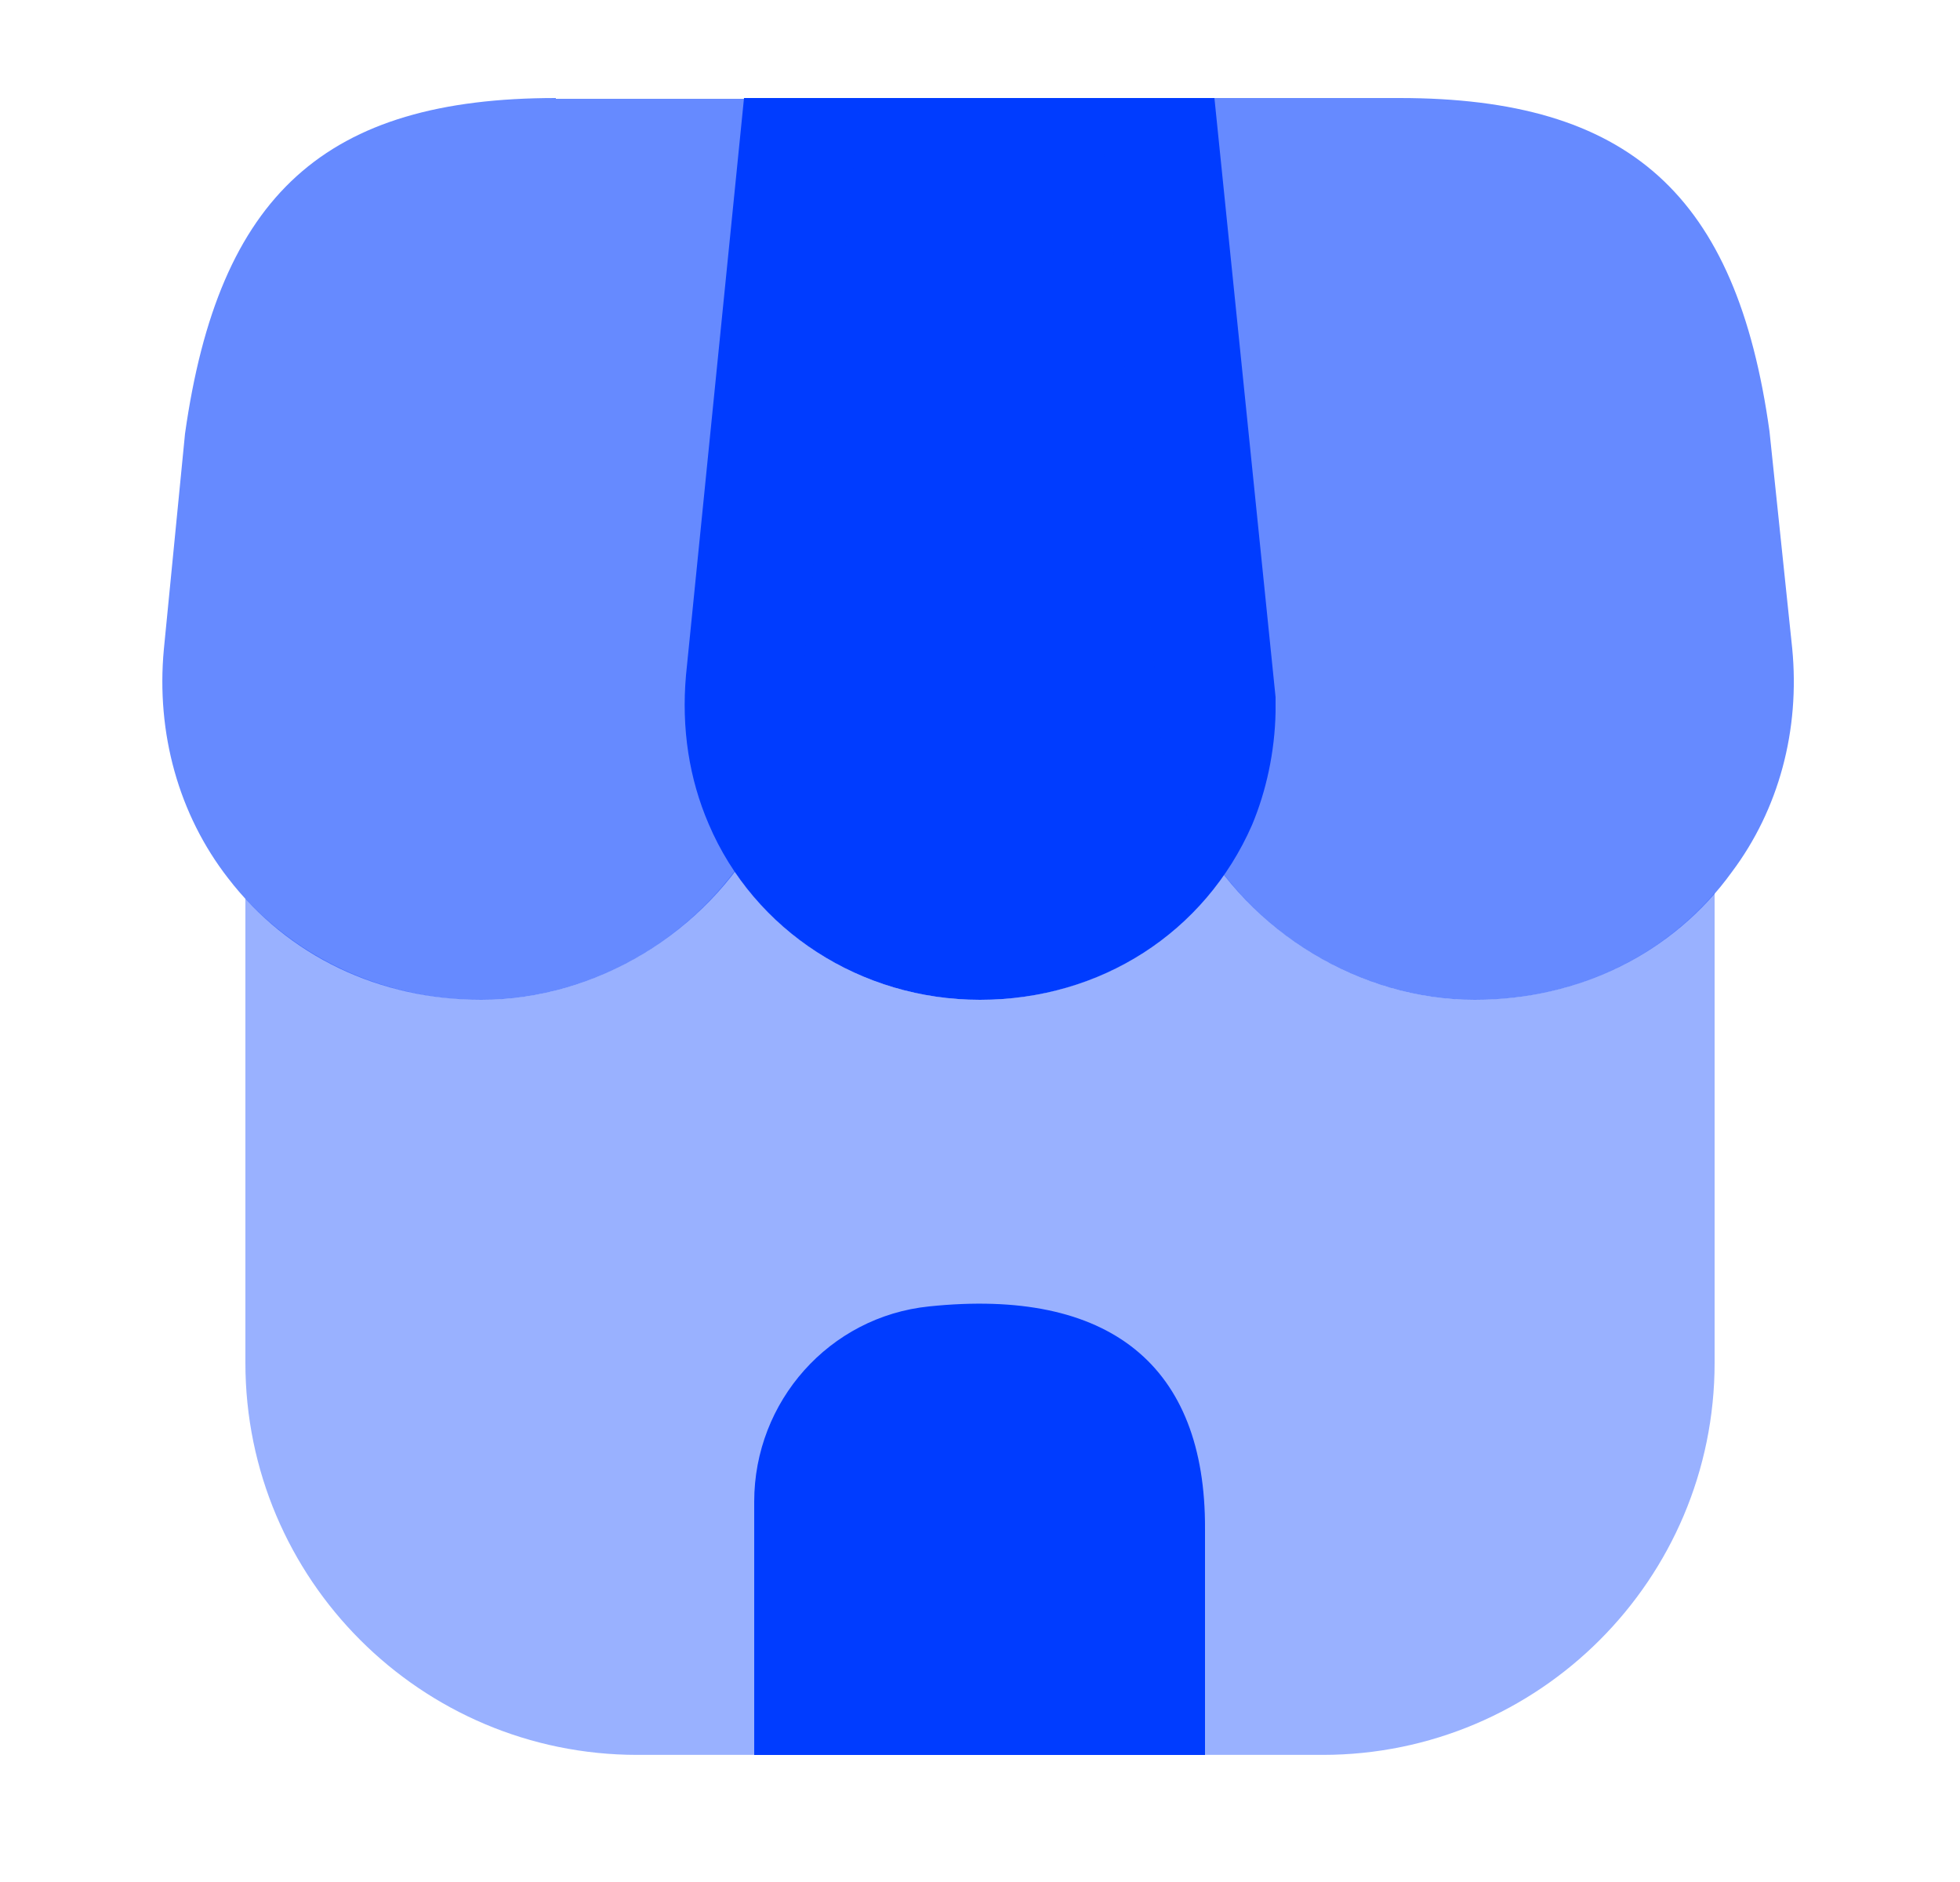 <svg width="25" height="24" viewBox="0 0 25 24" fill="none" xmlns="http://www.w3.org/2000/svg">
<g id="shop">
<g id="vuesax/bulk/shop">
<g id="shop_2">
<path id="Vector" opacity="0.4" d="M21.87 11.389V17.379C21.87 20.139 19.63 22.379 16.87 22.379H8.13C5.37 22.379 3.13 20.139 3.13 17.379V11.459C3.89 12.279 4.97 12.749 6.14 12.749C7.4 12.749 8.61 12.119 9.37 11.109C10.05 12.119 11.21 12.749 12.5 12.749C13.78 12.749 14.92 12.149 15.61 11.149C16.38 12.139 17.57 12.749 18.81 12.749C20.02 12.749 21.12 12.259 21.87 11.389Z" fill="#003CFF"/>
<path id="Vector_2" d="M15.49 1.25H9.49L8.75 8.61C8.69 9.29 8.79 9.93 9.04 10.51C9.62 11.87 10.98 12.75 12.5 12.75C14.04 12.75 15.37 11.89 15.97 10.52C16.15 10.09 16.26 9.59 16.27 9.08V8.89L15.49 1.25Z" fill="#003CFF"/>
<path id="Vector_3" opacity="0.6" d="M22.86 8.27L22.57 5.5C22.15 2.48 20.78 1.25 17.85 1.25H14.01L14.75 8.75C14.76 8.85 14.77 8.96 14.77 9.15C14.83 9.67 14.99 10.15 15.23 10.58C15.95 11.9 17.35 12.75 18.81 12.75C20.14 12.75 21.34 12.16 22.09 11.12C22.69 10.32 22.96 9.31 22.86 8.27Z" fill="#003CFF"/>
<path id="Vector_4" opacity="0.6" d="M7.09 1.25C4.15 1.25 2.79 2.48 2.36 5.53L2.09 8.28C1.99 9.35 2.28 10.39 2.91 11.2C3.67 12.19 4.84 12.75 6.14 12.75C7.6 12.75 9 11.9 9.71 10.6C9.97 10.15 10.14 9.63 10.19 9.09L10.97 1.26H7.09V1.25Z" fill="#003CFF"/>
<path id="Vector_5" d="M11.85 16.66C10.58 16.79 9.62 17.87 9.62 19.15V22.38H15.37V19.5C15.38 17.41 14.15 16.42 11.85 16.66Z" fill="#003CFF"/>
</g>
</g>
</g>
</svg>
